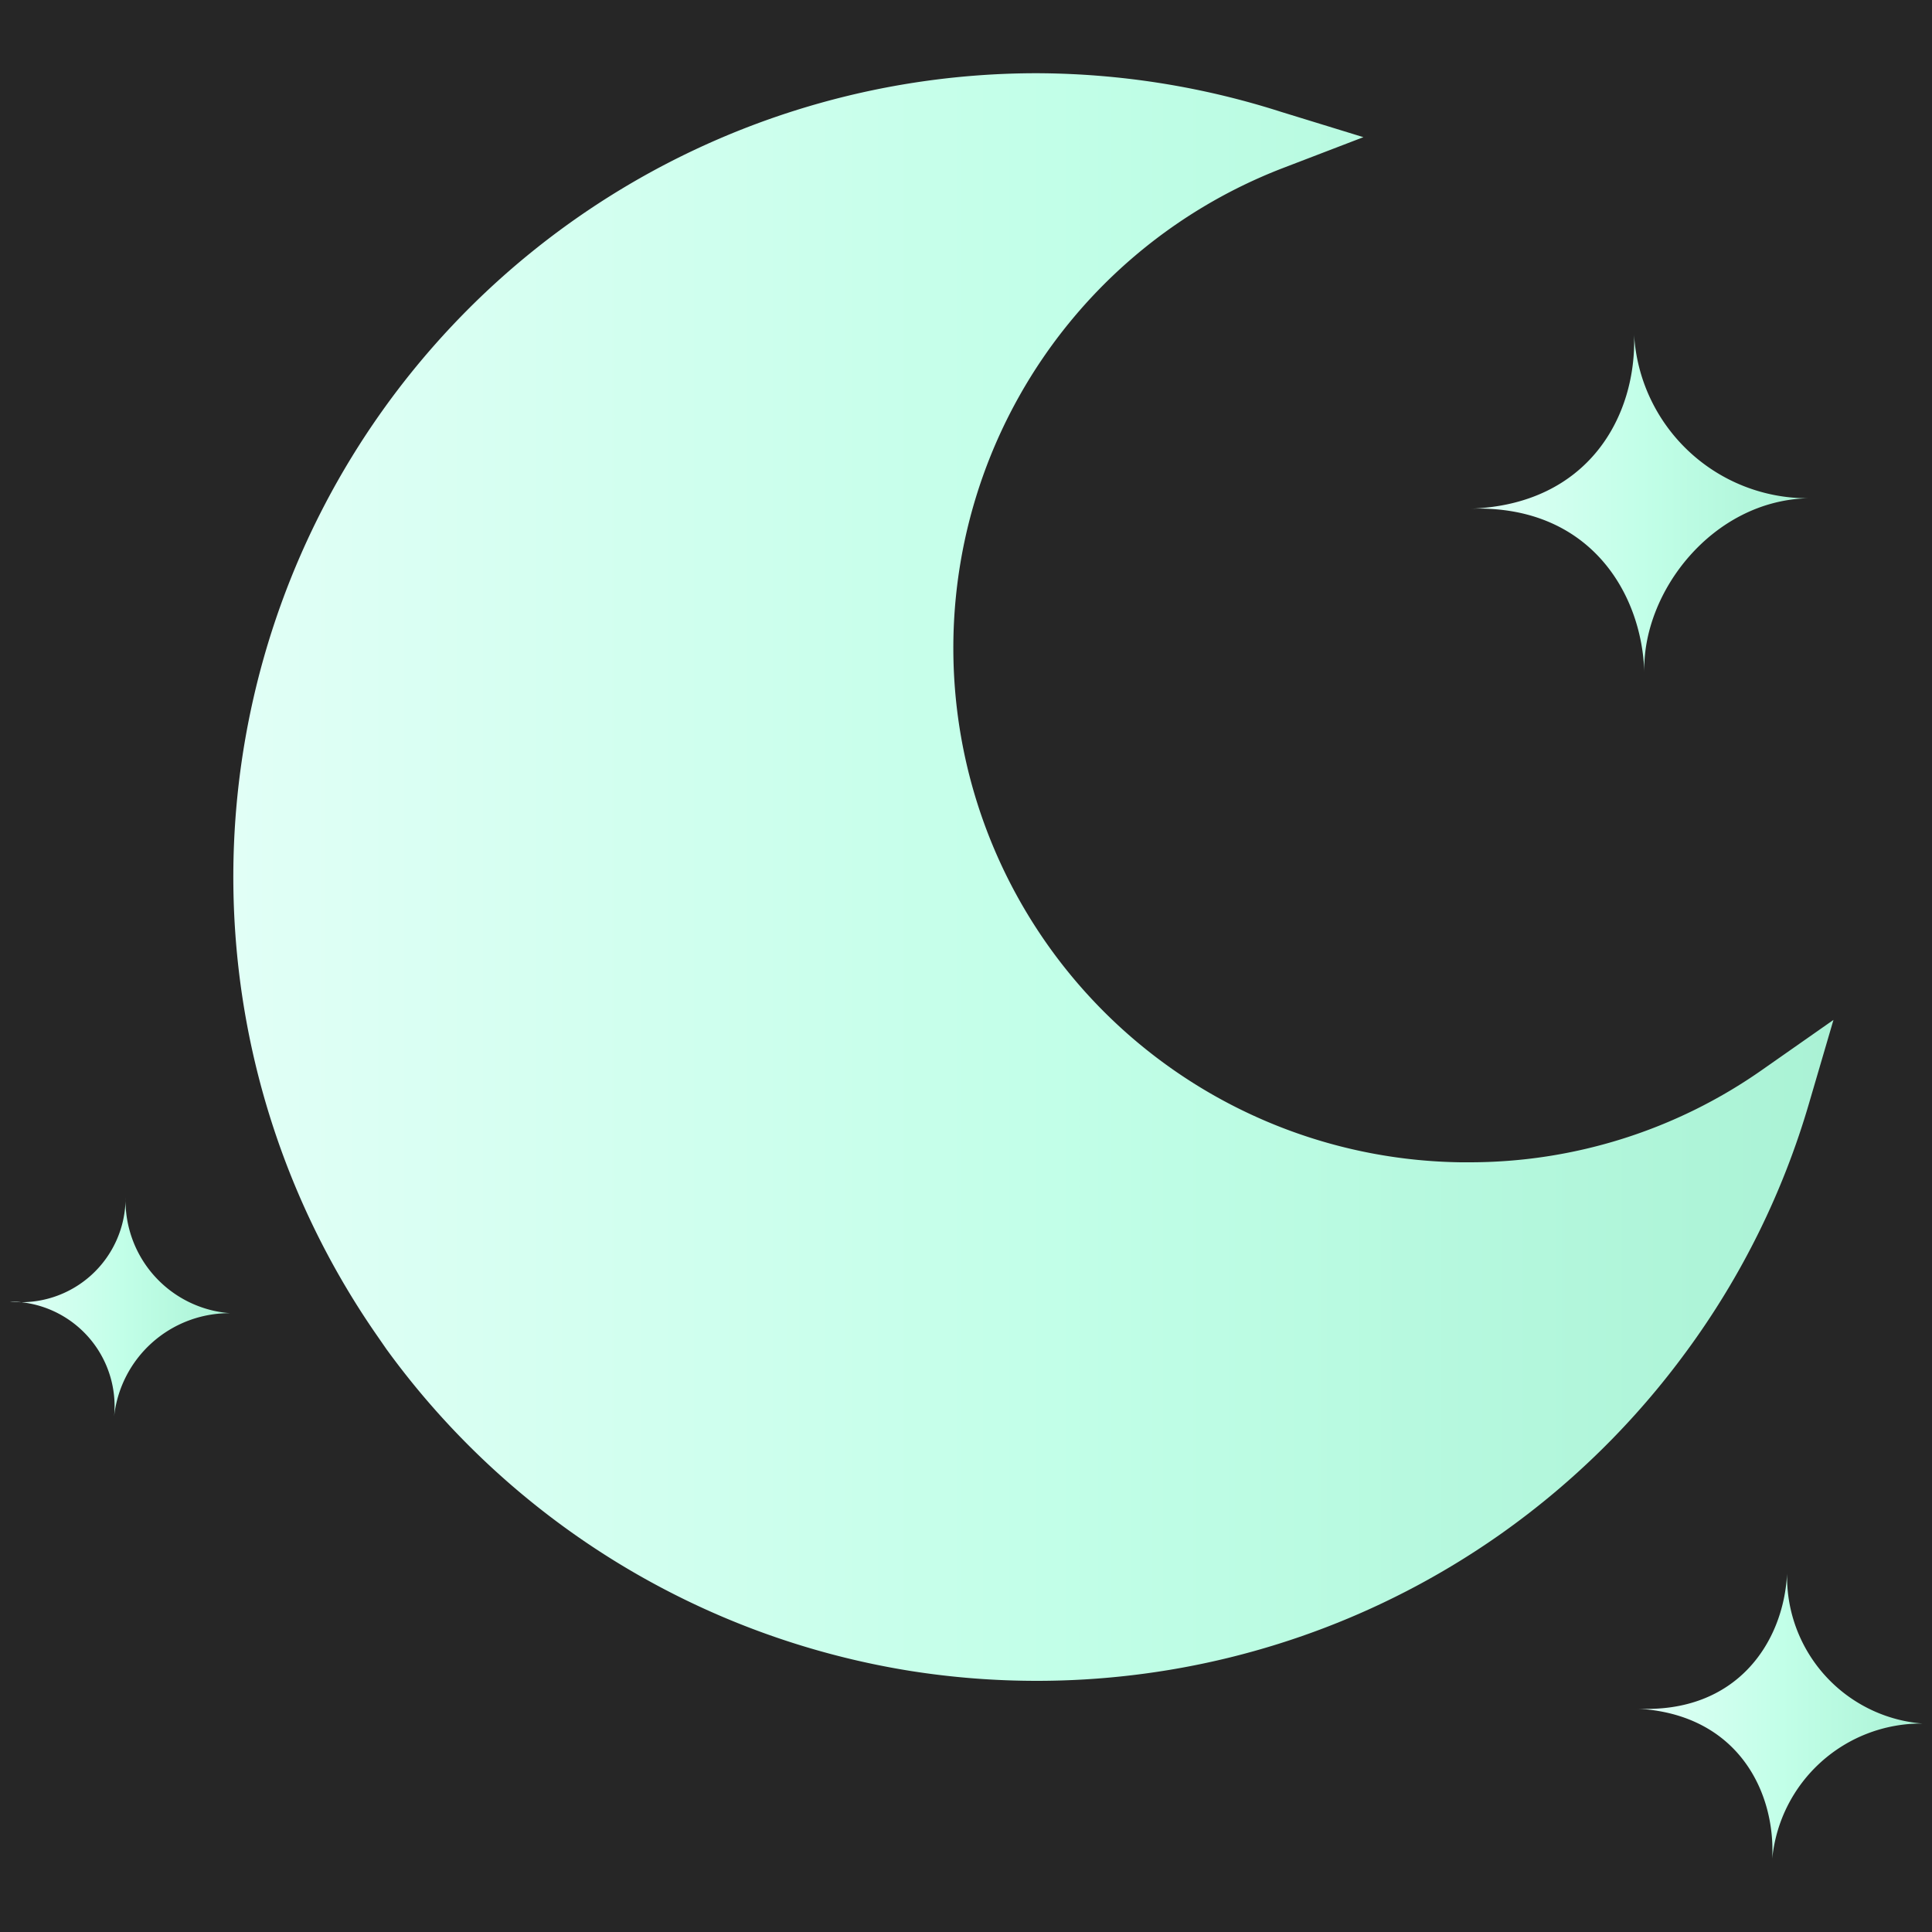<svg id="Layer_1" data-name="Layer 1" xmlns="http://www.w3.org/2000/svg" xmlns:xlink="http://www.w3.org/1999/xlink" viewBox="0 0 100 100"><defs><style>.cls-1{fill:#262626;}.cls-2{fill:url(#linear-gradient);}.cls-3{fill:url(#linear-gradient-2);}.cls-4{fill:url(#linear-gradient-3);}.cls-5{fill:url(#linear-gradient-4);}</style><linearGradient id="linear-gradient" x1="12.07" y1="45.4" x2="94.87" y2="45.4" gradientUnits="userSpaceOnUse"><stop offset="0" stop-color="#e1fff6"/><stop offset="0.51" stop-color="#c2ffe8"/><stop offset="1" stop-color="#aaf2d5"/></linearGradient><linearGradient id="linear-gradient-2" x1="76.06" y1="26.04" x2="93.58" y2="26.04" xlink:href="#linear-gradient"/><linearGradient id="linear-gradient-3" x1="84.71" y1="88.82" x2="99.5" y2="88.82" xlink:href="#linear-gradient"/><linearGradient id="linear-gradient-4" x1="0.5" y1="67.69" x2="11.87" y2="67.69" xlink:href="#linear-gradient"/></defs><rect class="cls-1" width="100" height="100"/><path class="cls-2" d="M53.68,87a41.9,41.9,0,0,1-6.54-.51A41.65,41.65,0,0,1,20,69.83h0l-.47-.68A41.6,41.6,0,0,1,53.68,3.79a41.85,41.85,0,0,1,12.63,2L70.57,7.1,66.4,8.7a26.62,26.62,0,0,0,9.21,51.46H76a26.36,26.36,0,0,0,15.23-4.8l3.67-2.57-1.26,4.3a41.1,41.1,0,0,1-6.33,12.83,41.75,41.75,0,0,1-9.59,9.45h0a41.59,41.59,0,0,1-19.14,7.34A41.72,41.72,0,0,1,53.68,87Z"/><path class="cls-3" d="M85.11,34.79c-.13-4.1-2.84-8.67-9-8.46,6.11-.21,8.61-4.8,8.47-9a9,9,0,0,0,9,8.46C88.64,25.91,85,30.64,85.11,34.79Z"/><path class="cls-4" d="M91.73,96.21c.18-3.46-1.78-7.5-7-7.77,5.16.26,7.59-3.43,7.77-7a7.62,7.62,0,0,0,7,7.77A7.75,7.75,0,0,0,91.73,96.21Z"/><path class="cls-5" d="M5.9,73.37a5.42,5.42,0,0,0-5.4-6,5.41,5.41,0,0,0,6-5.4,5.85,5.85,0,0,0,5.4,6A6,6,0,0,0,5.9,73.37Z"/></svg>